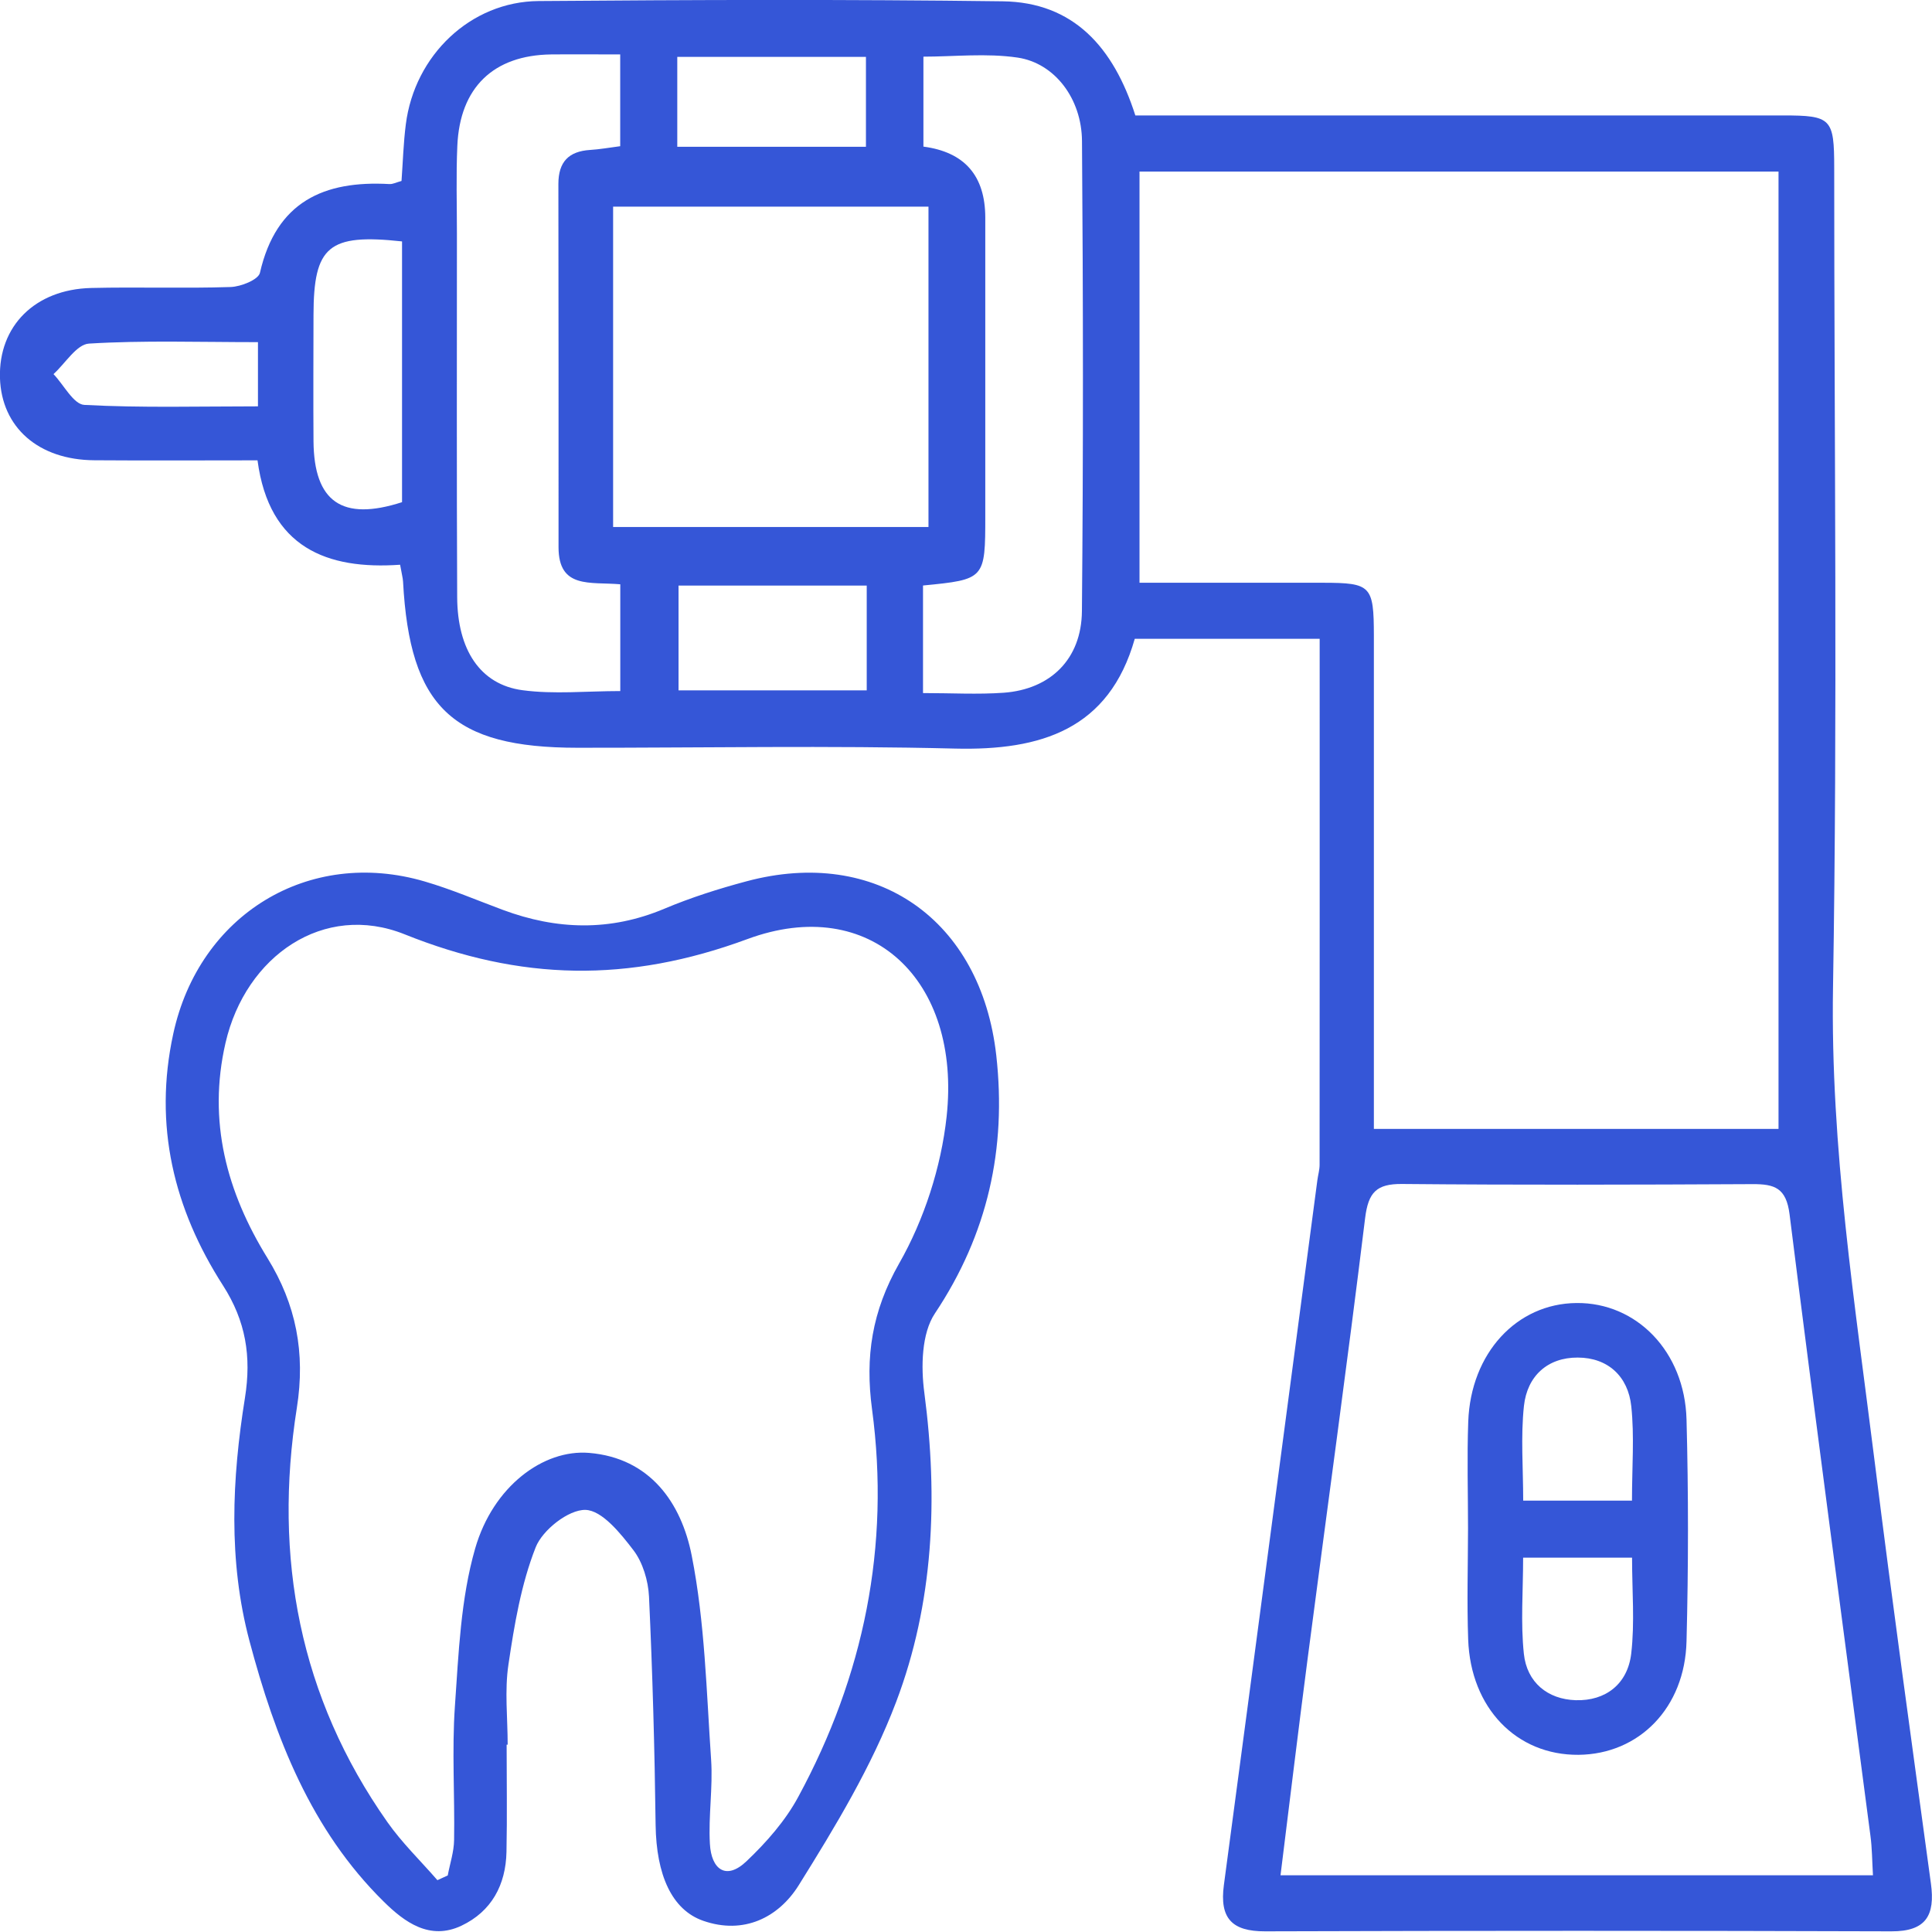 <svg width="52" height="52" viewBox="0 0 52 52" fill="none" xmlns="http://www.w3.org/2000/svg">
<g clip-path="url(#clip0_228_643)">
<path d="M10.807 4.869C10.844 4.36 10.858 3.849 10.923 3.344C11.159 1.488 12.666 0.043 14.495 0.028C18.657 -0.005 22.822 -0.019 26.983 0.035C28.896 0.059 29.973 1.276 30.558 3.107C31.078 3.107 31.614 3.107 32.153 3.107C37.433 3.107 42.713 3.107 47.993 3.107C49.289 3.107 49.368 3.187 49.368 4.519C49.368 11.869 49.458 19.221 49.336 26.57C49.263 30.894 49.931 35.12 50.461 39.371C50.933 43.15 51.457 46.923 51.971 50.696C52.089 51.558 51.835 51.986 50.906 51.982C45.287 51.964 39.67 51.964 34.05 51.982C33.157 51.984 32.821 51.632 32.941 50.735C33.786 44.41 34.619 38.083 35.458 31.758C35.477 31.621 35.517 31.485 35.517 31.351C35.521 26.653 35.519 21.954 35.519 17.194H30.542C29.851 19.631 28.023 20.206 25.699 20.148C22.316 20.064 18.929 20.128 15.545 20.126C12.174 20.126 11.029 19.031 10.848 15.652C10.842 15.551 10.813 15.452 10.769 15.2C8.808 15.338 7.244 14.745 6.931 12.39C5.434 12.39 3.985 12.399 2.537 12.388C1.033 12.378 0.04 11.502 -0.001 10.172C-0.041 8.778 0.94 7.789 2.451 7.751C3.703 7.721 4.956 7.766 6.208 7.725C6.484 7.716 6.953 7.529 6.996 7.343C7.435 5.424 8.723 4.855 10.48 4.954C10.576 4.96 10.673 4.906 10.805 4.871L10.807 4.869ZM47.869 30.387V4.618H30.67V15.685C32.376 15.685 33.995 15.683 35.615 15.685C36.903 15.687 36.976 15.765 36.978 17.109C36.978 21.16 36.978 25.214 36.978 29.265C36.978 29.628 36.978 29.991 36.978 30.384H47.869V30.387ZM34.465 50.473H50.411C50.388 50.082 50.388 49.741 50.343 49.41C49.614 43.833 48.864 38.26 48.166 32.681C48.076 31.972 47.763 31.869 47.176 31.871C44.032 31.887 40.885 31.896 37.738 31.867C37.049 31.861 36.828 32.089 36.742 32.788C36.259 36.736 35.712 40.676 35.198 44.62C34.946 46.55 34.713 48.482 34.465 50.475V50.473ZM16.502 14.184H24.99V5.562H16.502V14.184ZM16.693 15.726C15.882 15.656 15.033 15.856 15.033 14.728C15.033 11.469 15.035 8.211 15.029 4.952C15.029 4.354 15.309 4.073 15.88 4.036C16.14 4.02 16.396 3.974 16.693 3.935V1.465C16.032 1.465 15.431 1.459 14.832 1.465C13.28 1.486 12.376 2.356 12.309 3.927C12.274 4.715 12.298 5.504 12.298 6.294C12.298 9.553 12.29 12.811 12.305 16.07C12.311 17.491 12.926 18.425 14.062 18.577C14.911 18.691 15.787 18.6 16.695 18.6V15.726H16.693ZM24.841 18.654C25.611 18.654 26.316 18.695 27.017 18.645C28.273 18.552 29.108 17.742 29.12 16.45C29.158 12.232 29.154 8.015 29.122 3.797C29.114 2.653 28.386 1.698 27.389 1.55C26.548 1.426 25.674 1.525 24.854 1.525V3.946C25.963 4.093 26.518 4.73 26.519 5.859C26.519 8.533 26.519 11.209 26.519 13.883C26.519 15.588 26.511 15.596 24.843 15.759V18.654H24.841ZM10.823 6.498C8.839 6.282 8.442 6.628 8.438 8.477C8.436 9.609 8.43 10.743 8.438 11.875C8.451 13.508 9.208 14.037 10.821 13.516V6.498H10.823ZM23.328 15.761H18.263V18.581H23.328V15.761ZM18.229 3.95H23.307V1.531H18.229V3.95ZM6.943 9.209C5.346 9.209 3.865 9.158 2.394 9.248C2.061 9.269 1.757 9.782 1.44 10.069C1.716 10.357 1.978 10.881 2.269 10.898C3.804 10.98 5.348 10.937 6.943 10.937V9.209Z" fill="#3556D7"/>
<path d="M13.636 46.958C13.636 47.919 13.652 48.88 13.632 49.841C13.614 50.735 13.228 51.447 12.421 51.83C11.566 52.236 10.887 51.733 10.331 51.185C8.37 49.255 7.407 46.769 6.714 44.165C6.14 42.004 6.243 39.802 6.593 37.623C6.771 36.508 6.615 35.553 6.001 34.597C4.677 32.535 4.128 30.288 4.663 27.826C5.359 24.612 8.311 22.808 11.434 23.726C12.145 23.934 12.834 24.229 13.53 24.488C14.985 25.03 16.423 25.072 17.88 24.459C18.595 24.158 19.341 23.921 20.09 23.721C23.585 22.783 26.404 24.748 26.815 28.407C27.095 30.919 26.585 33.219 25.163 35.351C24.803 35.889 24.785 36.79 24.879 37.489C25.253 40.334 25.129 43.148 24.119 45.81C23.463 47.542 22.481 49.166 21.496 50.744C20.954 51.609 20.019 52.08 18.926 51.698C18.075 51.401 17.665 50.453 17.646 49.123C17.62 47.072 17.563 45.02 17.468 42.971C17.447 42.544 17.301 42.054 17.049 41.724C16.702 41.27 16.204 40.65 15.757 40.639C15.302 40.629 14.603 41.178 14.418 41.645C14.026 42.639 13.843 43.732 13.685 44.8C13.579 45.505 13.664 46.239 13.664 46.958C13.656 46.958 13.646 46.958 13.638 46.958H13.636ZM11.773 50.605C11.867 50.562 11.958 50.521 12.051 50.478C12.11 50.16 12.218 49.843 12.222 49.523C12.242 48.323 12.161 47.115 12.244 45.921C12.344 44.499 12.399 43.033 12.789 41.678C13.27 40.006 14.625 39.002 15.857 39.105C17.5 39.242 18.339 40.454 18.617 41.866C18.973 43.664 19.014 45.528 19.14 47.367C19.19 48.117 19.064 48.878 19.107 49.628C19.144 50.311 19.54 50.624 20.096 50.092C20.629 49.585 21.141 49.004 21.488 48.358C23.247 45.107 23.966 41.625 23.471 37.93C23.282 36.522 23.467 35.295 24.2 34.007C24.873 32.828 25.33 31.413 25.478 30.057C25.88 26.371 23.426 24.051 20.115 25.276C16.907 26.461 14.012 26.399 10.893 25.148C8.716 24.274 6.611 25.727 6.07 28.069C5.585 30.176 6.101 32.084 7.2 33.863C7.97 35.11 8.224 36.413 7.99 37.891C7.354 41.92 8.061 45.68 10.426 49.041C10.82 49.601 11.32 50.084 11.771 50.603L11.773 50.605Z" fill="#3556D7"/>
<path d="M39.512 41.143C39.512 40.182 39.483 39.221 39.518 38.262C39.585 36.419 40.822 35.085 42.431 35.071C44.046 35.054 45.345 36.376 45.393 38.207C45.446 40.194 45.444 42.186 45.393 44.173C45.351 45.967 44.115 47.216 42.486 47.231C40.818 47.245 39.581 45.973 39.516 44.126C39.481 43.132 39.51 42.136 39.512 41.143ZM43.925 40.388C43.925 39.481 43.992 38.658 43.906 37.85C43.821 37.042 43.274 36.541 42.466 36.539C41.655 36.535 41.105 37.034 41.017 37.84C40.928 38.669 40.997 39.516 40.997 40.39H43.927L43.925 40.388ZM40.995 41.926C40.995 42.823 40.926 43.676 41.015 44.513C41.097 45.284 41.657 45.738 42.411 45.761C43.215 45.785 43.807 45.326 43.904 44.511C44.002 43.676 43.927 42.821 43.927 41.924H40.997L40.995 41.926Z" fill="#3556D7"/>
</g>
<defs>
<clipPath id="clip0_228_643">
<rect width="52" height="52" fill="white"/>
</clipPath>
</defs>
</svg>
